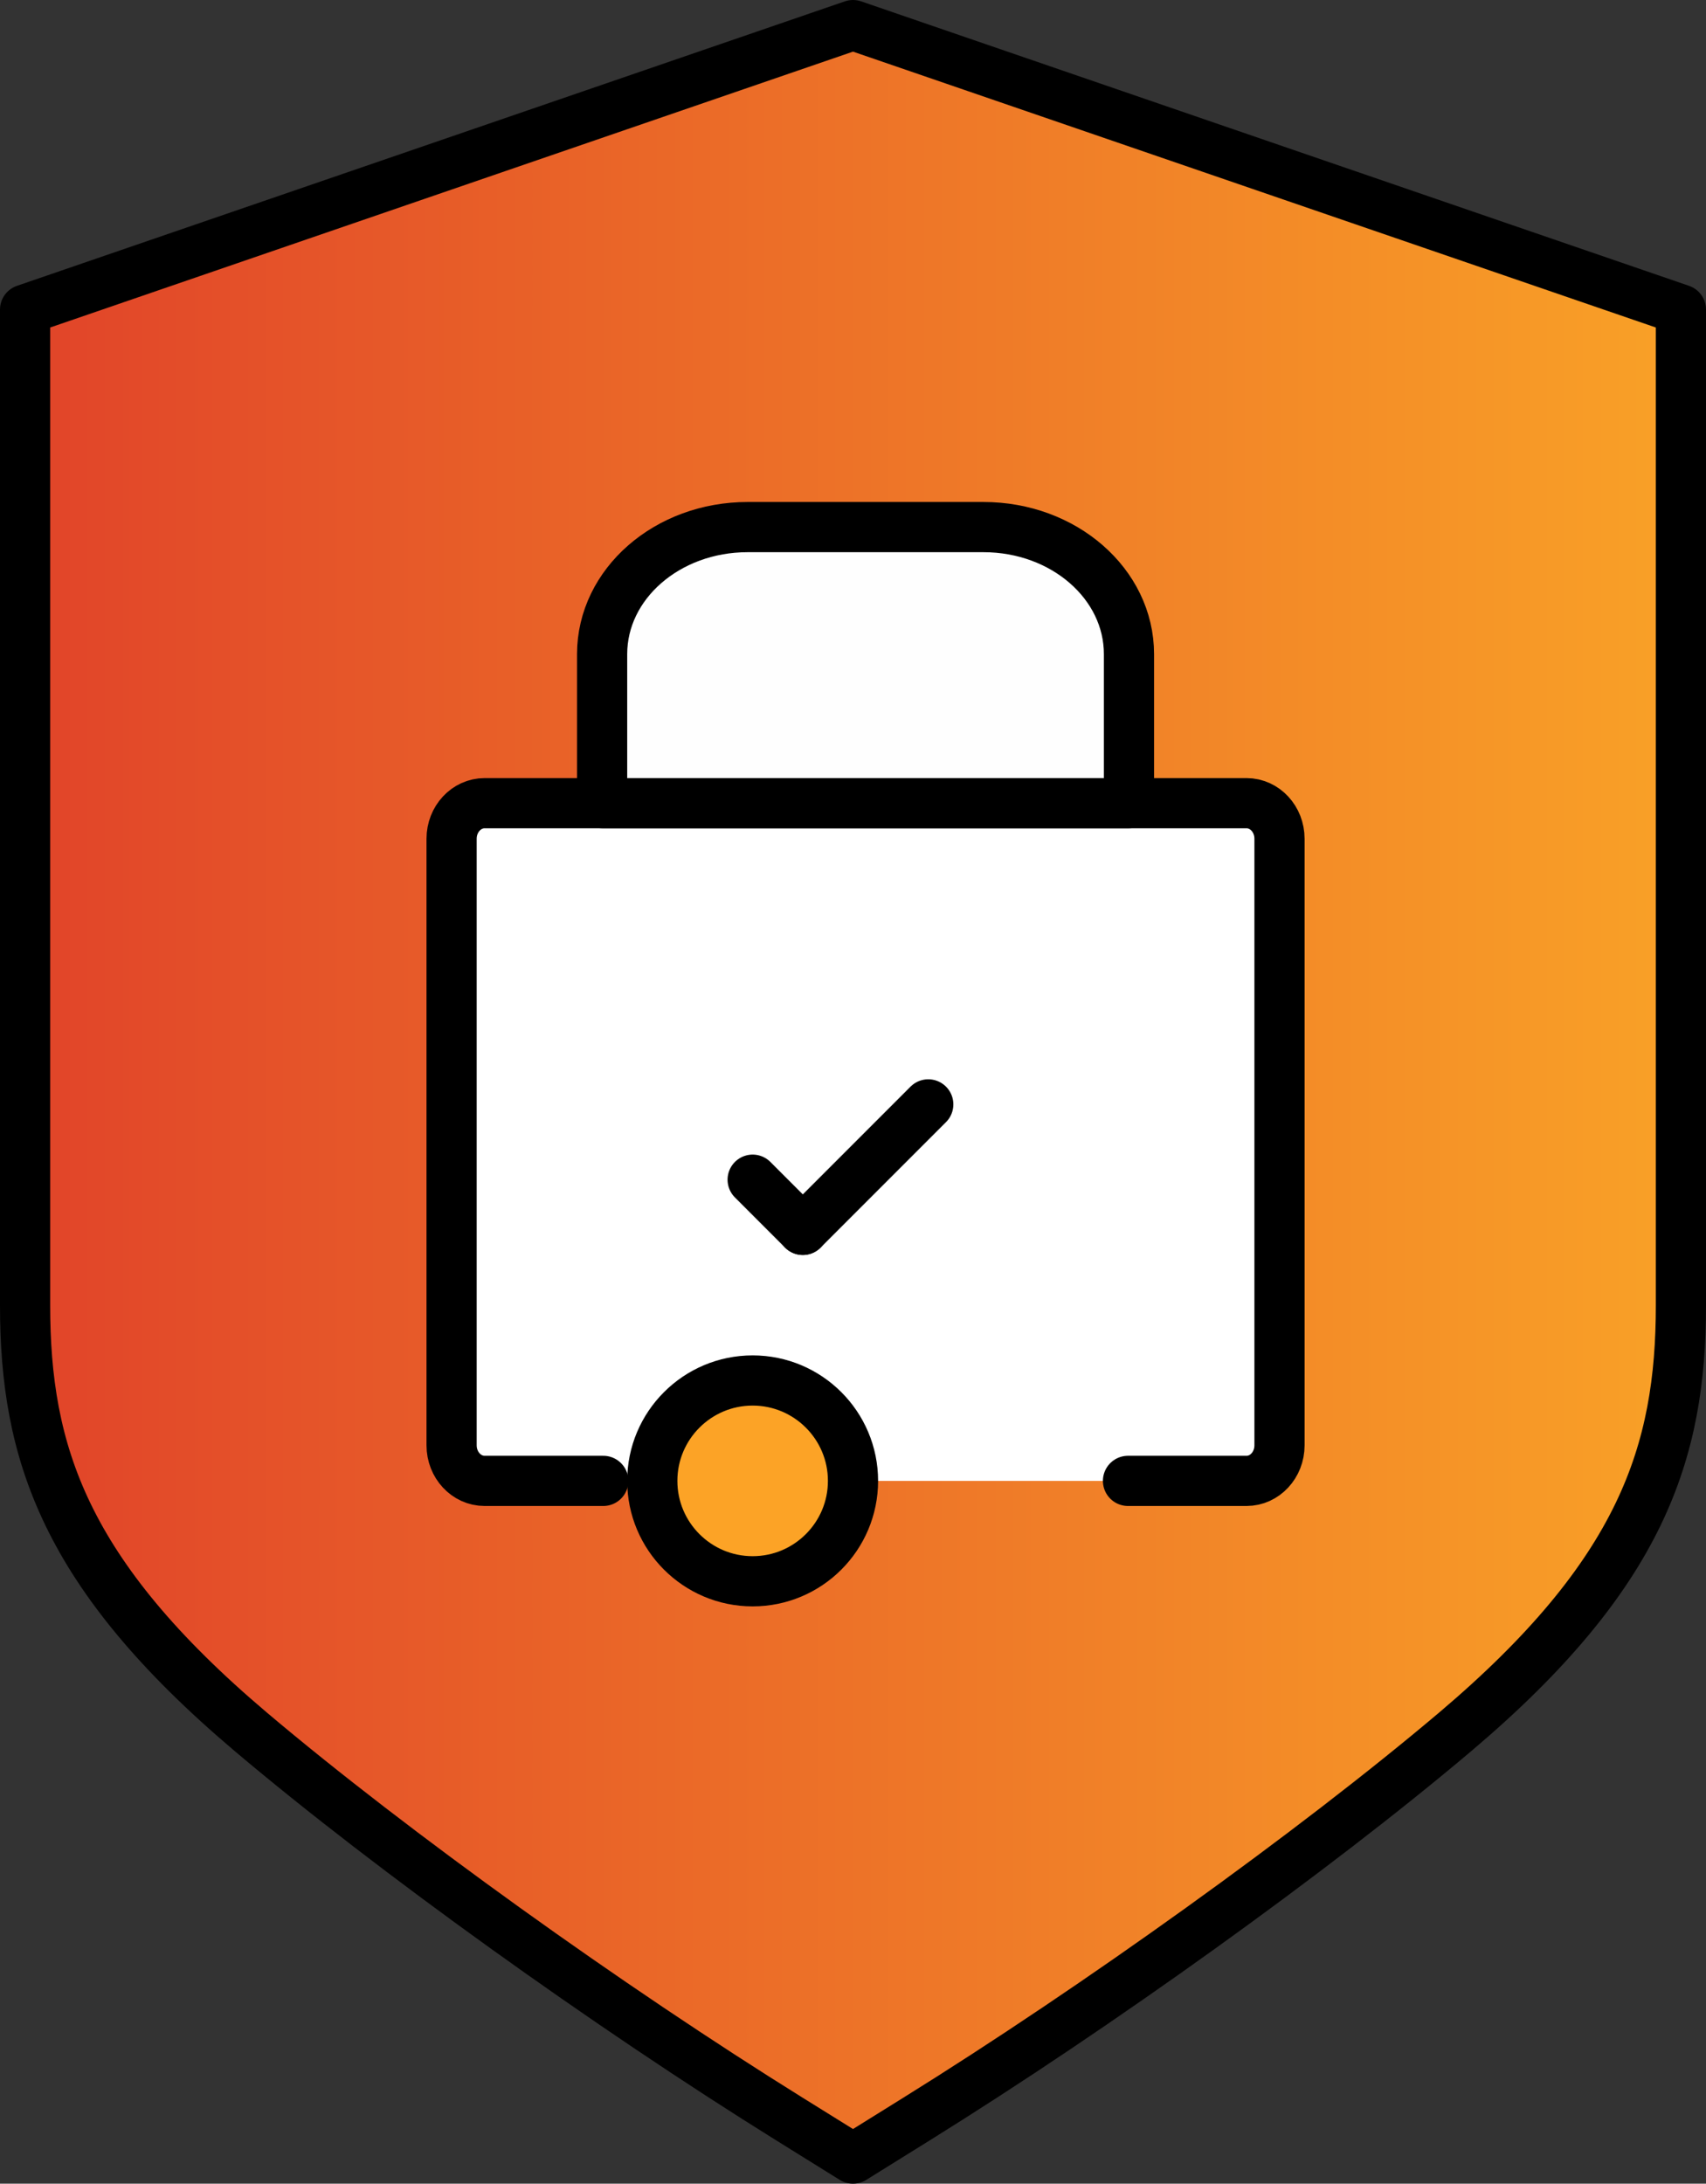 <svg width="68" height="87" viewBox="0 0 68 87" fill="none" xmlns="http://www.w3.org/2000/svg">
<rect x="0" y="0" width="68" height="87" fill="#333333" stroke="none"/>
<path d="M67 52C67 57.855 65.443 62.706 58.001 69C52.342 73.783 43.714 79.963 36.516 84.435C35.675 84.957 34.837 85.478 34 86C33.156 85.475 32.311 84.949 31.465 84.424C24.273 79.953 15.652 73.779 9.999 69C2.557 62.706 1 57.855 1 52V12.334L34 1L67 12.334V52Z" fill="#E24329"/>
<path d="M67 52C67 57.855 65.443 62.706 58.001 69C52.342 73.783 43.714 79.963 36.516 84.435C35.675 84.957 34.837 85.478 34 86C33.156 85.475 32.311 84.949 31.465 84.424C24.273 79.953 15.652 73.779 9.999 69C2.557 62.706 1 57.855 1 52V12.334L34 1L67 12.334V52Z" fill="url(#paint0_linear)" stroke="black" stroke-width="2" stroke-linecap="round" stroke-linejoin="round"/>
<path fill-rule="evenodd" clip-rule="evenodd" d="M24.047 59H19.316C18.59 59 18 58.365 18 57.584V33.416C18 32.635 18.59 32 19.316 32H49.686C50.412 32 51 32.635 51 33.416V57.584C51 58.365 50.412 59 49.686 59H44.961" fill="white"/>
<path d="M24.047 59H19.316C18.59 59 18 58.365 18 57.584V33.416C18 32.635 18.59 32 19.316 32H49.686C50.412 32 51 32.635 51 33.416V57.584C51 58.365 50.412 59 49.686 59H44.961" stroke="black" stroke-width="2" stroke-linecap="round" stroke-linejoin="round"/>
<path fill-rule="evenodd" clip-rule="evenodd" d="M45 32H24V26.06C24 23.266 26.593 21 29.798 21H39.202C42.407 21 45 23.266 45 26.06V32Z" fill="#FEFEFE" stroke="black" stroke-width="2" stroke-linecap="round" stroke-linejoin="round"/>
<path fill-rule="evenodd" clip-rule="evenodd" d="M34 59C34 61.208 32.208 63 30 63C27.792 63 26 61.208 26 59C26 56.792 27.792 55 30 55C32.208 55 34 56.792 34 59Z" fill="#FCA326" stroke="black" stroke-width="2" stroke-linecap="round" stroke-linejoin="round"/>
<path d="M30 47L32 49" stroke="black" stroke-width="2" stroke-linecap="round" stroke-linejoin="round"/>
<path d="M37 44L32 49" stroke="black" stroke-width="2" stroke-linecap="round" stroke-linejoin="round"/>
<defs>
<linearGradient id="paint0_linear" x1="1" y1="-21.366" x2="67" y2="-21.366" gradientUnits="userSpaceOnUse">
<stop stop-color="#E14429"/>
<stop offset="1" stop-color="#F9A127"/>
</linearGradient>
</defs>
</svg>
